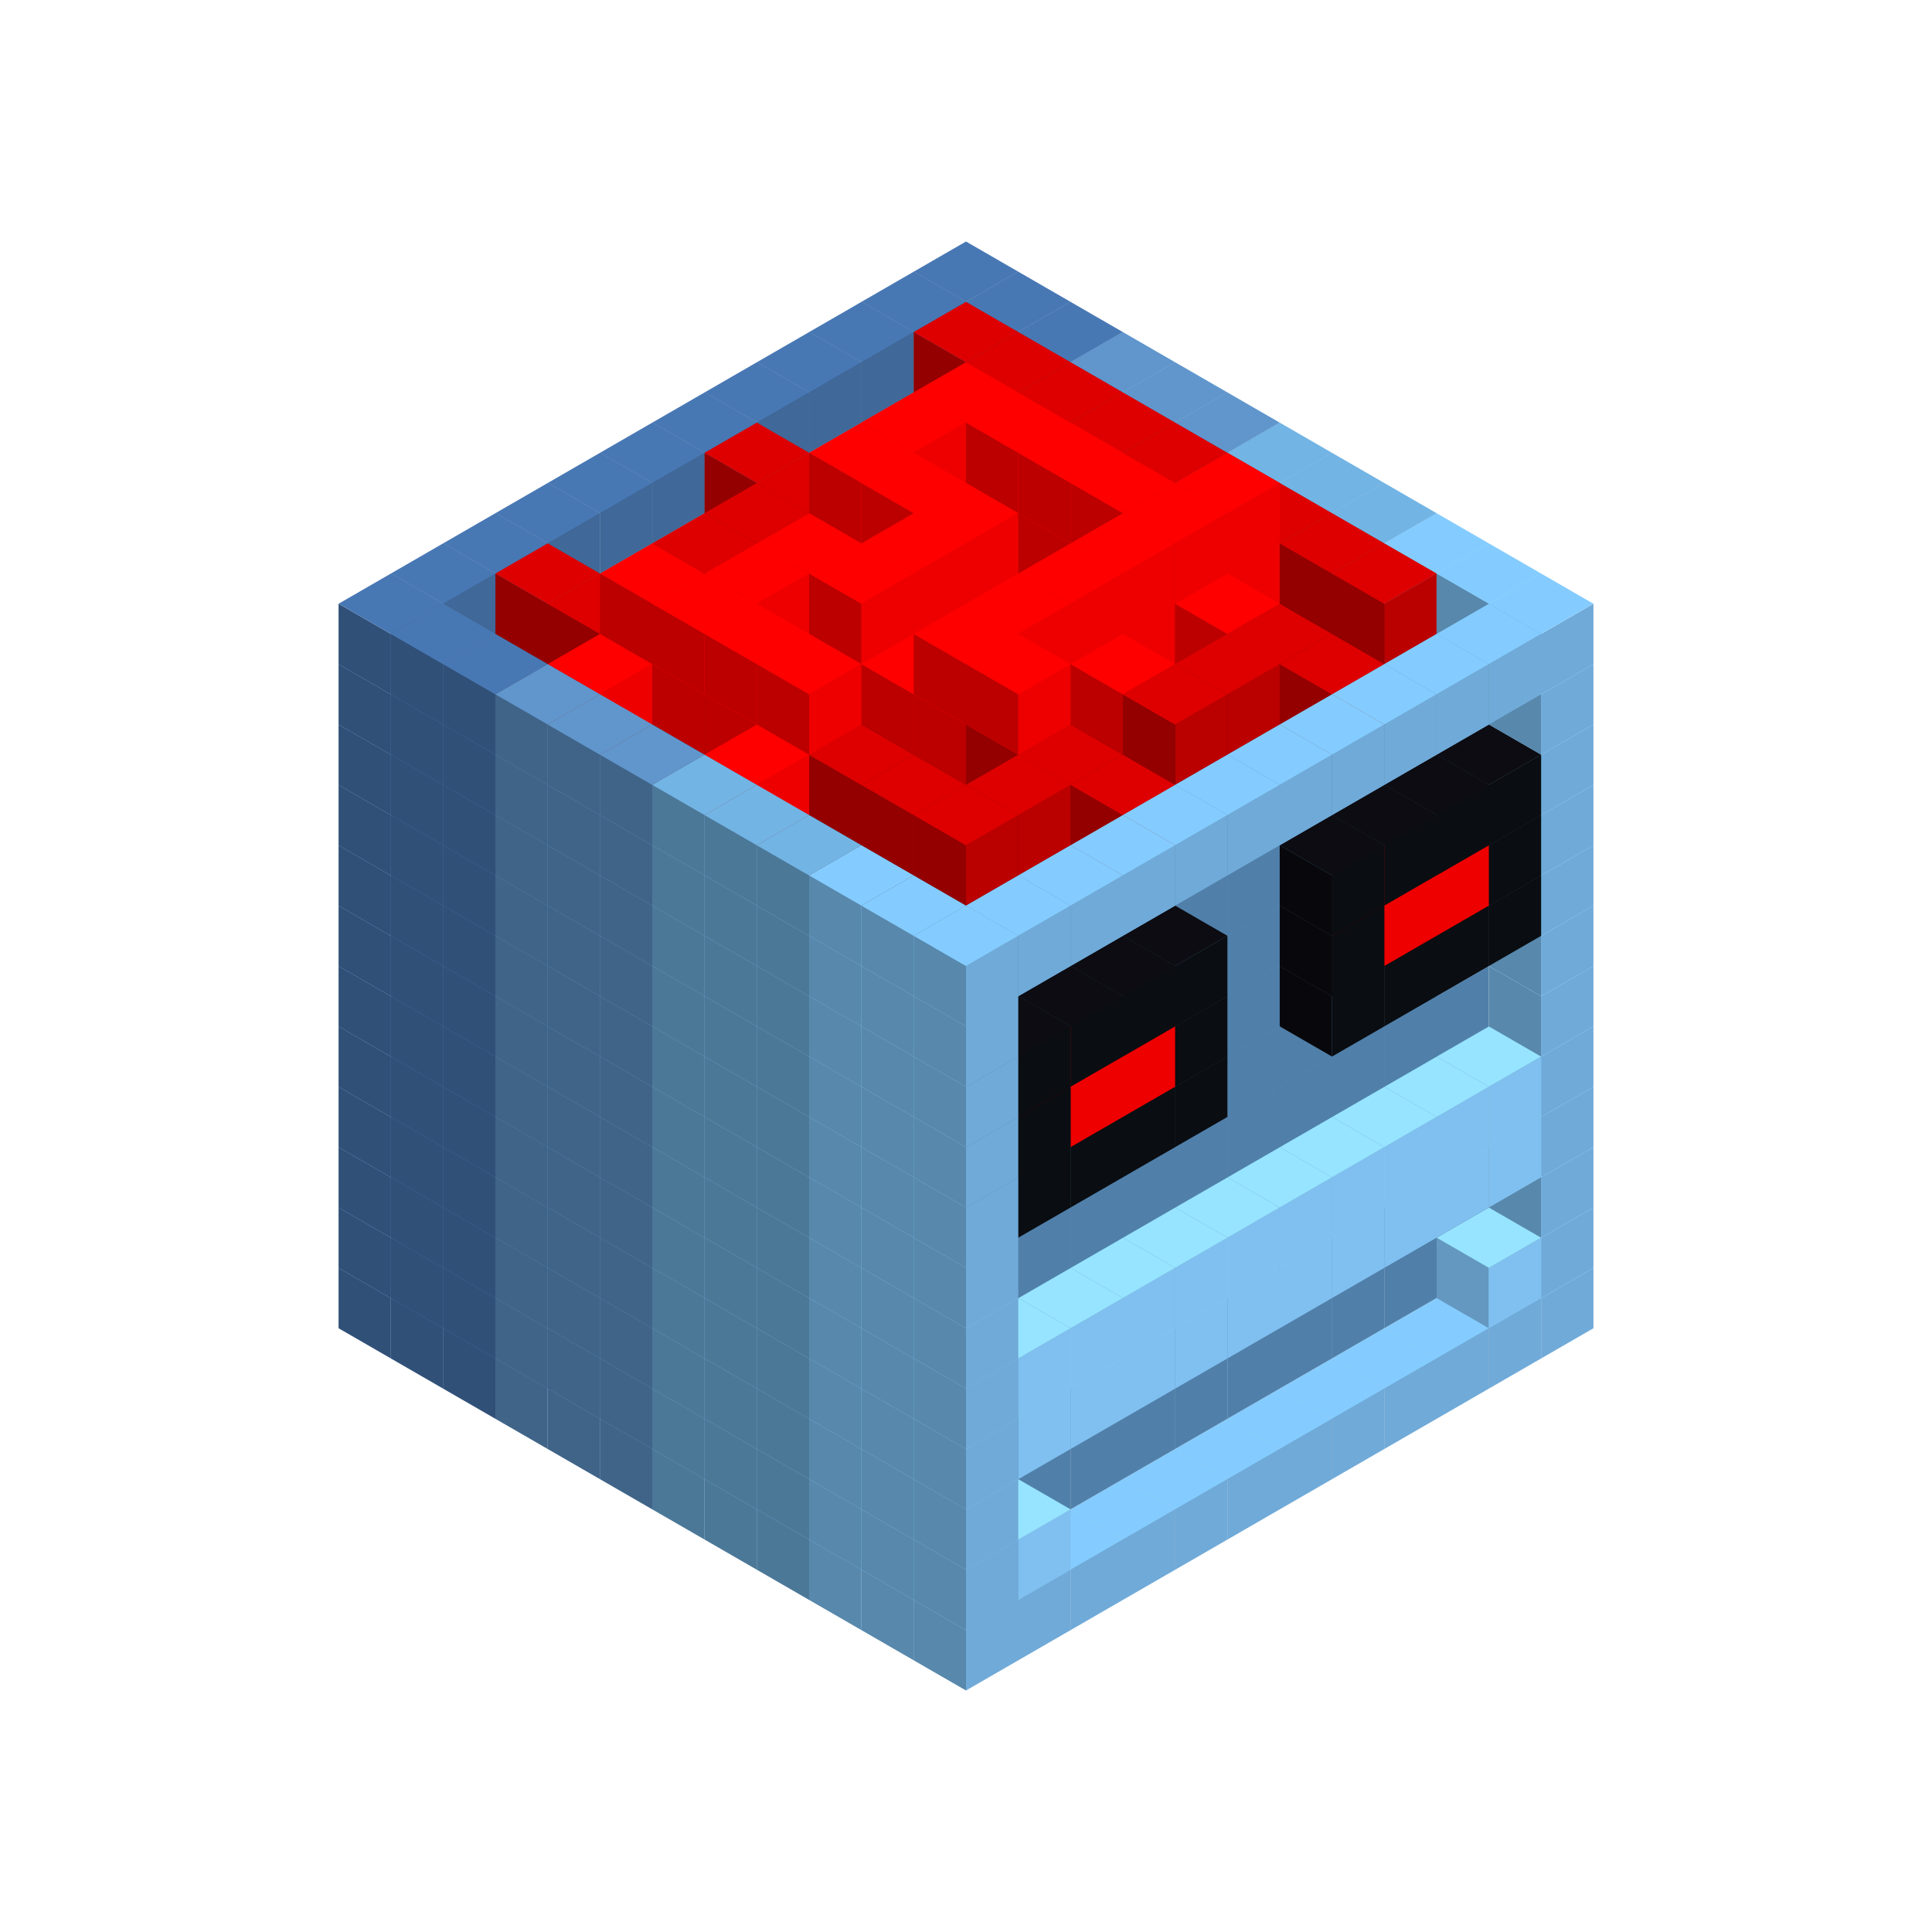 
<svg width='600' height='600' viewBox='4436371 5550000 3200000 3200000' xmlns='http://www.w3.org/2000/svg' xmlns:xlink='http://www.w3.org/1999/xlink'>
<use xlink:href='#v-0x00000117-6' transform='translate(983738,3600000)'/>
<use xlink:href='#v-0x00000117-6' transform='translate(1070341,3650000)'/>
<use xlink:href='#v-0x00000117-6' transform='translate(1156944,3700000)'/>
<use xlink:href='#v-0x00000117-2' transform='translate(1243547,3750000)'/>
<use xlink:href='#v-0x00000117-2' transform='translate(1330150,3800000)'/>
<use xlink:href='#v-0x00000117-2' transform='translate(1416753,3850000)'/>
<use xlink:href='#v-0x00000117-5' transform='translate(1503356,3900000)'/>
<use xlink:href='#v-0x00000117-5' transform='translate(1589959,3950000)'/>
<use xlink:href='#v-0x00000117-5' transform='translate(1676562,4000000)'/>
<use xlink:href='#v-0x00000117-4' transform='translate(1763165,4050000)'/>
<use xlink:href='#v-0x00000117-4' transform='translate(1849768,4100000)'/>
<use xlink:href='#v-0x00000117-4' transform='translate(2889004,3600000)'/>
<use xlink:href='#v-0x00000117-4' transform='translate(2802401,3650000)'/>
<use xlink:href='#v-0x00000117-4' transform='translate(2715798,3700000)'/>
<use xlink:href='#v-0x00000117-4' transform='translate(2629195,3750000)'/>
<use xlink:href='#v-0x00000117-4' transform='translate(2542592,3800000)'/>
<use xlink:href='#v-0x00000117-4' transform='translate(2455989,3850000)'/>
<use xlink:href='#v-0x00000117-4' transform='translate(2369386,3900000)'/>
<use xlink:href='#v-0x00000117-4' transform='translate(2282783,3950000)'/>
<use xlink:href='#v-0x00000117-4' transform='translate(2196180,4000000)'/>
<use xlink:href='#v-0x00000117-4' transform='translate(2109577,4050000)'/>
<use xlink:href='#v-0x00000117-4' transform='translate(2022974,4100000)'/>
<use xlink:href='#v-0x00000117-4' transform='translate(1936371,4150000)'/>
<use xlink:href='#v-0x00000117-6' transform='translate(983738,3500000)'/>
<use xlink:href='#v-0x00000117-6' transform='translate(1070341,3550000)'/>
<use xlink:href='#v-0x00000117-6' transform='translate(1156944,3600000)'/>
<use xlink:href='#v-0x00000117-2' transform='translate(1243547,3650000)'/>
<use xlink:href='#v-0x00000117-2' transform='translate(1330150,3700000)'/>
<use xlink:href='#v-0x00000117-2' transform='translate(1416753,3750000)'/>
<use xlink:href='#v-0x00000117-5' transform='translate(1503356,3800000)'/>
<use xlink:href='#v-0x00000117-5' transform='translate(1589959,3850000)'/>
<use xlink:href='#v-0x00000117-5' transform='translate(1676562,3900000)'/>
<use xlink:href='#v-0x00000117-4' transform='translate(1763165,3950000)'/>
<use xlink:href='#v-0x00000117-2' transform='translate(2715798,3500000)'/>
<use xlink:href='#v-0x00000117-2' transform='translate(2629195,3550000)'/>
<use xlink:href='#v-0x00000117-2' transform='translate(2542592,3600000)'/>
<use xlink:href='#v-0x00000117-2' transform='translate(2455989,3650000)'/>
<use xlink:href='#v-0x00000117-2' transform='translate(2369386,3700000)'/>
<use xlink:href='#v-0x00000117-2' transform='translate(2282783,3750000)'/>
<use xlink:href='#v-0x00000117-2' transform='translate(2196180,3800000)'/>
<use xlink:href='#v-0x00000117-2' transform='translate(2109577,3850000)'/>
<use xlink:href='#v-0x00000117-2' transform='translate(2022974,3900000)'/>
<use xlink:href='#v-0x00000117-2' transform='translate(1936371,3950000)'/>
<use xlink:href='#v-0x00000117-4' transform='translate(1849768,4000000)'/>
<use xlink:href='#v-0x00000117-4' transform='translate(2889004,3500000)'/>
<use xlink:href='#v-0x00000117-1' transform='translate(2802401,3550000)'/>
<use xlink:href='#v-0x00000117-1' transform='translate(2022974,4000000)'/>
<use xlink:href='#v-0x00000117-4' transform='translate(1936371,4050000)'/>
<use xlink:href='#v-0x00000117-6' transform='translate(983738,3400000)'/>
<use xlink:href='#v-0x00000117-6' transform='translate(1070341,3450000)'/>
<use xlink:href='#v-0x00000117-6' transform='translate(1156944,3500000)'/>
<use xlink:href='#v-0x00000117-2' transform='translate(1243547,3550000)'/>
<use xlink:href='#v-0x00000117-2' transform='translate(1330150,3600000)'/>
<use xlink:href='#v-0x00000117-2' transform='translate(1416753,3650000)'/>
<use xlink:href='#v-0x00000117-5' transform='translate(1503356,3700000)'/>
<use xlink:href='#v-0x00000117-5' transform='translate(1589959,3750000)'/>
<use xlink:href='#v-0x00000117-5' transform='translate(1676562,3800000)'/>
<use xlink:href='#v-0x00000117-4' transform='translate(1763165,3850000)'/>
<use xlink:href='#v-0x00000117-2' transform='translate(2715798,3400000)'/>
<use xlink:href='#v-0x00000117-2' transform='translate(2629195,3450000)'/>
<use xlink:href='#v-0x00000117-2' transform='translate(2542592,3500000)'/>
<use xlink:href='#v-0x00000117-2' transform='translate(2455989,3550000)'/>
<use xlink:href='#v-0x00000117-2' transform='translate(2369386,3600000)'/>
<use xlink:href='#v-0x00000117-2' transform='translate(2282783,3650000)'/>
<use xlink:href='#v-0x00000117-2' transform='translate(2196180,3700000)'/>
<use xlink:href='#v-0x00000117-2' transform='translate(2109577,3750000)'/>
<use xlink:href='#v-0x00000117-2' transform='translate(2022974,3800000)'/>
<use xlink:href='#v-0x00000117-2' transform='translate(1936371,3850000)'/>
<use xlink:href='#v-0x00000117-4' transform='translate(1849768,3900000)'/>
<use xlink:href='#v-0x00000117-4' transform='translate(2889004,3400000)'/>
<use xlink:href='#v-0x00000117-4' transform='translate(1936371,3950000)'/>
<use xlink:href='#v-0x00000117-6' transform='translate(983738,3300000)'/>
<use xlink:href='#v-0x00000117-6' transform='translate(1070341,3350000)'/>
<use xlink:href='#v-0x00000117-6' transform='translate(1156944,3400000)'/>
<use xlink:href='#v-0x00000117-2' transform='translate(1243547,3450000)'/>
<use xlink:href='#v-0x00000117-2' transform='translate(1330150,3500000)'/>
<use xlink:href='#v-0x00000117-2' transform='translate(1416753,3550000)'/>
<use xlink:href='#v-0x00000117-5' transform='translate(1503356,3600000)'/>
<use xlink:href='#v-0x00000117-5' transform='translate(1589959,3650000)'/>
<use xlink:href='#v-0x00000117-5' transform='translate(1676562,3700000)'/>
<use xlink:href='#v-0x00000117-4' transform='translate(1763165,3750000)'/>
<use xlink:href='#v-0x00000117-2' transform='translate(2715798,3300000)'/>
<use xlink:href='#v-0x00000117-2' transform='translate(2629195,3350000)'/>
<use xlink:href='#v-0x00000117-2' transform='translate(2542592,3400000)'/>
<use xlink:href='#v-0x00000117-2' transform='translate(2455989,3450000)'/>
<use xlink:href='#v-0x00000117-2' transform='translate(2369386,3500000)'/>
<use xlink:href='#v-0x00000117-2' transform='translate(2282783,3550000)'/>
<use xlink:href='#v-0x00000117-2' transform='translate(2196180,3600000)'/>
<use xlink:href='#v-0x00000117-2' transform='translate(2109577,3650000)'/>
<use xlink:href='#v-0x00000117-2' transform='translate(2022974,3700000)'/>
<use xlink:href='#v-0x00000117-2' transform='translate(1936371,3750000)'/>
<use xlink:href='#v-0x00000117-4' transform='translate(1849768,3800000)'/>
<use xlink:href='#v-0x00000117-4' transform='translate(2889004,3300000)'/>
<use xlink:href='#v-0x00000117-1' transform='translate(2802401,3350000)'/>
<use xlink:href='#v-0x00000117-1' transform='translate(2715798,3400000)'/>
<use xlink:href='#v-0x00000117-1' transform='translate(2629195,3450000)'/>
<use xlink:href='#v-0x00000117-1' transform='translate(2542592,3500000)'/>
<use xlink:href='#v-0x00000117-1' transform='translate(2455989,3550000)'/>
<use xlink:href='#v-0x00000117-1' transform='translate(2369386,3600000)'/>
<use xlink:href='#v-0x00000117-1' transform='translate(2282783,3650000)'/>
<use xlink:href='#v-0x00000117-1' transform='translate(2196180,3700000)'/>
<use xlink:href='#v-0x00000117-1' transform='translate(2109577,3750000)'/>
<use xlink:href='#v-0x00000117-1' transform='translate(2022974,3800000)'/>
<use xlink:href='#v-0x00000117-4' transform='translate(1936371,3850000)'/>
<use xlink:href='#v-0x00000117-6' transform='translate(983738,3200000)'/>
<use xlink:href='#v-0x00000117-6' transform='translate(1070341,3250000)'/>
<use xlink:href='#v-0x00000117-6' transform='translate(1156944,3300000)'/>
<use xlink:href='#v-0x00000117-2' transform='translate(1243547,3350000)'/>
<use xlink:href='#v-0x00000117-2' transform='translate(1330150,3400000)'/>
<use xlink:href='#v-0x00000117-2' transform='translate(1416753,3450000)'/>
<use xlink:href='#v-0x00000117-5' transform='translate(1503356,3500000)'/>
<use xlink:href='#v-0x00000117-5' transform='translate(1589959,3550000)'/>
<use xlink:href='#v-0x00000117-5' transform='translate(1676562,3600000)'/>
<use xlink:href='#v-0x00000117-4' transform='translate(1763165,3650000)'/>
<use xlink:href='#v-0x00000117-2' transform='translate(2715798,3200000)'/>
<use xlink:href='#v-0x00000117-2' transform='translate(2629195,3250000)'/>
<use xlink:href='#v-0x00000117-2' transform='translate(2542592,3300000)'/>
<use xlink:href='#v-0x00000117-2' transform='translate(2455989,3350000)'/>
<use xlink:href='#v-0x00000117-2' transform='translate(2369386,3400000)'/>
<use xlink:href='#v-0x00000117-2' transform='translate(2282783,3450000)'/>
<use xlink:href='#v-0x00000117-2' transform='translate(2196180,3500000)'/>
<use xlink:href='#v-0x00000117-2' transform='translate(2109577,3550000)'/>
<use xlink:href='#v-0x00000117-2' transform='translate(2022974,3600000)'/>
<use xlink:href='#v-0x00000117-2' transform='translate(1936371,3650000)'/>
<use xlink:href='#v-0x00000117-4' transform='translate(1849768,3700000)'/>
<use xlink:href='#v-0x00000117-4' transform='translate(2889004,3200000)'/>
<use xlink:href='#v-0x00000117-1' transform='translate(2802401,3250000)'/>
<use xlink:href='#v-0x00000117-1' transform='translate(2715798,3300000)'/>
<use xlink:href='#v-0x00000117-1' transform='translate(2629195,3350000)'/>
<use xlink:href='#v-0x00000117-1' transform='translate(2542592,3400000)'/>
<use xlink:href='#v-0x00000117-1' transform='translate(2455989,3450000)'/>
<use xlink:href='#v-0x00000117-1' transform='translate(2369386,3500000)'/>
<use xlink:href='#v-0x00000117-1' transform='translate(2282783,3550000)'/>
<use xlink:href='#v-0x00000117-1' transform='translate(2196180,3600000)'/>
<use xlink:href='#v-0x00000117-1' transform='translate(2109577,3650000)'/>
<use xlink:href='#v-0x00000117-1' transform='translate(2022974,3700000)'/>
<use xlink:href='#v-0x00000117-4' transform='translate(1936371,3750000)'/>
<use xlink:href='#v-0x00000117-6' transform='translate(983738,3100000)'/>
<use xlink:href='#v-0x00000117-6' transform='translate(1070341,3150000)'/>
<use xlink:href='#v-0x00000117-6' transform='translate(1156944,3200000)'/>
<use xlink:href='#v-0x00000117-2' transform='translate(1243547,3250000)'/>
<use xlink:href='#v-0x00000117-2' transform='translate(1330150,3300000)'/>
<use xlink:href='#v-0x00000117-2' transform='translate(1416753,3350000)'/>
<use xlink:href='#v-0x00000117-5' transform='translate(1503356,3400000)'/>
<use xlink:href='#v-0x00000117-5' transform='translate(1589959,3450000)'/>
<use xlink:href='#v-0x00000117-5' transform='translate(1676562,3500000)'/>
<use xlink:href='#v-0x00000117-4' transform='translate(1763165,3550000)'/>
<use xlink:href='#v-0x00000117-2' transform='translate(2715798,3100000)'/>
<use xlink:href='#v-0x00000117-2' transform='translate(2629195,3150000)'/>
<use xlink:href='#v-0x00000117-2' transform='translate(2542592,3200000)'/>
<use xlink:href='#v-0x00000117-2' transform='translate(2455989,3250000)'/>
<use xlink:href='#v-0x00000117-2' transform='translate(2369386,3300000)'/>
<use xlink:href='#v-0x00000117-2' transform='translate(2282783,3350000)'/>
<use xlink:href='#v-0x00000117-2' transform='translate(2196180,3400000)'/>
<use xlink:href='#v-0x00000117-2' transform='translate(2109577,3450000)'/>
<use xlink:href='#v-0x00000117-2' transform='translate(2022974,3500000)'/>
<use xlink:href='#v-0x00000117-2' transform='translate(1936371,3550000)'/>
<use xlink:href='#v-0x00000117-4' transform='translate(1849768,3600000)'/>
<use xlink:href='#v-0x00000117-4' transform='translate(2889004,3100000)'/>
<use xlink:href='#v-0x00000117-4' transform='translate(1936371,3650000)'/>
<use xlink:href='#v-0x00000117-6' transform='translate(983738,3000000)'/>
<use xlink:href='#v-0x00000117-6' transform='translate(1070341,3050000)'/>
<use xlink:href='#v-0x00000117-6' transform='translate(1156944,3100000)'/>
<use xlink:href='#v-0x00000117-2' transform='translate(1243547,3150000)'/>
<use xlink:href='#v-0x00000117-2' transform='translate(1330150,3200000)'/>
<use xlink:href='#v-0x00000117-2' transform='translate(1416753,3250000)'/>
<use xlink:href='#v-0x00000117-5' transform='translate(1503356,3300000)'/>
<use xlink:href='#v-0x00000117-5' transform='translate(1589959,3350000)'/>
<use xlink:href='#v-0x00000117-5' transform='translate(1676562,3400000)'/>
<use xlink:href='#v-0x00000117-4' transform='translate(1763165,3450000)'/>
<use xlink:href='#v-0x00000117-2' transform='translate(2715798,3000000)'/>
<use xlink:href='#v-0x00000117-2' transform='translate(2629195,3050000)'/>
<use xlink:href='#v-0x00000117-2' transform='translate(2542592,3100000)'/>
<use xlink:href='#v-0x00000117-2' transform='translate(2455989,3150000)'/>
<use xlink:href='#v-0x00000117-2' transform='translate(2369386,3200000)'/>
<use xlink:href='#v-0x00000117-2' transform='translate(2282783,3250000)'/>
<use xlink:href='#v-0x00000117-2' transform='translate(2196180,3300000)'/>
<use xlink:href='#v-0x00000117-2' transform='translate(2109577,3350000)'/>
<use xlink:href='#v-0x00000117-2' transform='translate(2022974,3400000)'/>
<use xlink:href='#v-0x00000117-2' transform='translate(1936371,3450000)'/>
<use xlink:href='#v-0x00000117-4' transform='translate(1849768,3500000)'/>
<use xlink:href='#v-0x00000117-4' transform='translate(2889004,3000000)'/>
<use xlink:href='#v-0x00000117-4' transform='translate(1936371,3550000)'/>
<use xlink:href='#v-0x00000117-6' transform='translate(983738,2900000)'/>
<use xlink:href='#v-0x00000117-6' transform='translate(1070341,2950000)'/>
<use xlink:href='#v-0x00000117-6' transform='translate(1156944,3000000)'/>
<use xlink:href='#v-0x00000117-2' transform='translate(1243547,3050000)'/>
<use xlink:href='#v-0x00000117-2' transform='translate(1330150,3100000)'/>
<use xlink:href='#v-0x00000117-2' transform='translate(1416753,3150000)'/>
<use xlink:href='#v-0x00000117-5' transform='translate(1503356,3200000)'/>
<use xlink:href='#v-0x00000117-5' transform='translate(1589959,3250000)'/>
<use xlink:href='#v-0x00000117-5' transform='translate(1676562,3300000)'/>
<use xlink:href='#v-0x00000117-4' transform='translate(1763165,3350000)'/>
<use xlink:href='#v-0x00000117-2' transform='translate(2715798,2900000)'/>
<use xlink:href='#v-0x00000117-2' transform='translate(2629195,2950000)'/>
<use xlink:href='#v-0x00000117-2' transform='translate(2542592,3000000)'/>
<use xlink:href='#v-0x00000117-2' transform='translate(2455989,3050000)'/>
<use xlink:href='#v-0x00000117-2' transform='translate(2369386,3100000)'/>
<use xlink:href='#v-0x00000117-2' transform='translate(2282783,3150000)'/>
<use xlink:href='#v-0x00000117-2' transform='translate(2196180,3200000)'/>
<use xlink:href='#v-0x00000117-2' transform='translate(2109577,3250000)'/>
<use xlink:href='#v-0x00000117-2' transform='translate(2022974,3300000)'/>
<use xlink:href='#v-0x00000117-2' transform='translate(1936371,3350000)'/>
<use xlink:href='#v-0x00000117-4' transform='translate(1849768,3400000)'/>
<use xlink:href='#v-0x00000117-4' transform='translate(2889004,2900000)'/>
<use xlink:href='#v-0x00000117-7' transform='translate(2802401,2950000)'/>
<use xlink:href='#v-0x00000117-7' transform='translate(2715798,3000000)'/>
<use xlink:href='#v-0x00000117-7' transform='translate(2629195,3050000)'/>
<use xlink:href='#v-0x00000117-7' transform='translate(2542592,3100000)'/>
<use xlink:href='#v-0x00000117-7' transform='translate(2282783,3250000)'/>
<use xlink:href='#v-0x00000117-7' transform='translate(2196180,3300000)'/>
<use xlink:href='#v-0x00000117-7' transform='translate(2109577,3350000)'/>
<use xlink:href='#v-0x00000117-7' transform='translate(2022974,3400000)'/>
<use xlink:href='#v-0x00000117-4' transform='translate(1936371,3450000)'/>
<use xlink:href='#v-0x00000117-6' transform='translate(983738,2800000)'/>
<use xlink:href='#v-0x00000117-6' transform='translate(1070341,2850000)'/>
<use xlink:href='#v-0x00000117-6' transform='translate(1156944,2900000)'/>
<use xlink:href='#v-0x00000117-2' transform='translate(1243547,2950000)'/>
<use xlink:href='#v-0x00000117-2' transform='translate(1330150,3000000)'/>
<use xlink:href='#v-0x00000117-2' transform='translate(1416753,3050000)'/>
<use xlink:href='#v-0x00000117-5' transform='translate(1503356,3100000)'/>
<use xlink:href='#v-0x00000117-5' transform='translate(1589959,3150000)'/>
<use xlink:href='#v-0x00000117-5' transform='translate(1676562,3200000)'/>
<use xlink:href='#v-0x00000117-4' transform='translate(1763165,3250000)'/>
<use xlink:href='#v-0x00000117-2' transform='translate(2715798,2800000)'/>
<use xlink:href='#v-0x00000117-2' transform='translate(2629195,2850000)'/>
<use xlink:href='#v-0x00000117-2' transform='translate(2542592,2900000)'/>
<use xlink:href='#v-0x00000117-2' transform='translate(2455989,2950000)'/>
<use xlink:href='#v-0x00000117-2' transform='translate(2369386,3000000)'/>
<use xlink:href='#v-0x00000117-2' transform='translate(2282783,3050000)'/>
<use xlink:href='#v-0x00000117-2' transform='translate(2196180,3100000)'/>
<use xlink:href='#v-0x00000117-2' transform='translate(2109577,3150000)'/>
<use xlink:href='#v-0x00000117-2' transform='translate(2022974,3200000)'/>
<use xlink:href='#v-0x00000117-2' transform='translate(1936371,3250000)'/>
<use xlink:href='#v-0x00000117-4' transform='translate(1849768,3300000)'/>
<use xlink:href='#v-0x00000117-4' transform='translate(2889004,2800000)'/>
<use xlink:href='#v-0x00000117-7' transform='translate(2802401,2850000)'/>
<use xlink:href='#v-0x00000117-8' transform='translate(2715798,2900000)'/>
<use xlink:href='#v-0x00000117-8' transform='translate(2629195,2950000)'/>
<use xlink:href='#v-0x00000117-7' transform='translate(2542592,3000000)'/>
<use xlink:href='#v-0x00000117-7' transform='translate(2282783,3150000)'/>
<use xlink:href='#v-0x00000117-8' transform='translate(2196180,3200000)'/>
<use xlink:href='#v-0x00000117-8' transform='translate(2109577,3250000)'/>
<use xlink:href='#v-0x00000117-7' transform='translate(2022974,3300000)'/>
<use xlink:href='#v-0x00000117-4' transform='translate(1936371,3350000)'/>
<use xlink:href='#v-0x00000117-6' transform='translate(983738,2700000)'/>
<use xlink:href='#v-0x00000117-6' transform='translate(1070341,2750000)'/>
<use xlink:href='#v-0x00000117-6' transform='translate(1156944,2800000)'/>
<use xlink:href='#v-0x00000117-2' transform='translate(1243547,2850000)'/>
<use xlink:href='#v-0x00000117-2' transform='translate(1330150,2900000)'/>
<use xlink:href='#v-0x00000117-2' transform='translate(1416753,2950000)'/>
<use xlink:href='#v-0x00000117-5' transform='translate(1503356,3000000)'/>
<use xlink:href='#v-0x00000117-5' transform='translate(1589959,3050000)'/>
<use xlink:href='#v-0x00000117-5' transform='translate(1676562,3100000)'/>
<use xlink:href='#v-0x00000117-4' transform='translate(1763165,3150000)'/>
<use xlink:href='#v-0x00000117-2' transform='translate(2715798,2700000)'/>
<use xlink:href='#v-0x00000117-2' transform='translate(2629195,2750000)'/>
<use xlink:href='#v-0x00000117-2' transform='translate(2542592,2800000)'/>
<use xlink:href='#v-0x00000117-2' transform='translate(2455989,2850000)'/>
<use xlink:href='#v-0x00000117-2' transform='translate(2369386,2900000)'/>
<use xlink:href='#v-0x00000117-2' transform='translate(2282783,2950000)'/>
<use xlink:href='#v-0x00000117-2' transform='translate(2196180,3000000)'/>
<use xlink:href='#v-0x00000117-2' transform='translate(2109577,3050000)'/>
<use xlink:href='#v-0x00000117-2' transform='translate(2022974,3100000)'/>
<use xlink:href='#v-0x00000117-2' transform='translate(1936371,3150000)'/>
<use xlink:href='#v-0x00000117-4' transform='translate(1849768,3200000)'/>
<use xlink:href='#v-0x00000117-4' transform='translate(2889004,2700000)'/>
<use xlink:href='#v-0x00000117-7' transform='translate(2802401,2750000)'/>
<use xlink:href='#v-0x00000117-7' transform='translate(2715798,2800000)'/>
<use xlink:href='#v-0x00000117-7' transform='translate(2629195,2850000)'/>
<use xlink:href='#v-0x00000117-7' transform='translate(2542592,2900000)'/>
<use xlink:href='#v-0x00000117-7' transform='translate(2282783,3050000)'/>
<use xlink:href='#v-0x00000117-7' transform='translate(2196180,3100000)'/>
<use xlink:href='#v-0x00000117-7' transform='translate(2109577,3150000)'/>
<use xlink:href='#v-0x00000117-7' transform='translate(2022974,3200000)'/>
<use xlink:href='#v-0x00000117-4' transform='translate(1936371,3250000)'/>
<use xlink:href='#v-0x00000117-6' transform='translate(983738,2600000)'/>
<use xlink:href='#v-0x00000117-9' transform='translate(1936371,2150000)'/>
<use xlink:href='#v-0x00000117-9' transform='translate(1849768,2200000)'/>
<use xlink:href='#v-0x00000117-9' transform='translate(1763165,2250000)'/>
<use xlink:href='#v-0x00000117-9' transform='translate(1676562,2300000)'/>
<use xlink:href='#v-0x00000117-9' transform='translate(1589959,2350000)'/>
<use xlink:href='#v-0x00000117-9' transform='translate(1503356,2400000)'/>
<use xlink:href='#v-0x00000117-9' transform='translate(1416753,2450000)'/>
<use xlink:href='#v-0x00000117-9' transform='translate(1330150,2500000)'/>
<use xlink:href='#v-0x00000117-9' transform='translate(1243547,2550000)'/>
<use xlink:href='#v-0x00000117-9' transform='translate(1156944,2600000)'/>
<use xlink:href='#v-0x00000117-6' transform='translate(1070341,2650000)'/>
<use xlink:href='#v-0x00000117-9' transform='translate(2022974,2200000)'/>
<use xlink:href='#v-0x00000117-9' transform='translate(1936371,2250000)'/>
<use xlink:href='#v-0x00000117-9' transform='translate(1849768,2300000)'/>
<use xlink:href='#v-0x00000117-9' transform='translate(1763165,2350000)'/>
<use xlink:href='#v-0x00000117-9' transform='translate(1676562,2400000)'/>
<use xlink:href='#v-0x00000117-9' transform='translate(1589959,2450000)'/>
<use xlink:href='#v-0x00000117-9' transform='translate(1503356,2500000)'/>
<use xlink:href='#v-0x00000117-9' transform='translate(1416753,2550000)'/>
<use xlink:href='#v-0x00000117-9' transform='translate(1330150,2600000)'/>
<use xlink:href='#v-0x00000117-9' transform='translate(1243547,2650000)'/>
<use xlink:href='#v-0x00000117-6' transform='translate(1156944,2700000)'/>
<use xlink:href='#v-0x00000117-9' transform='translate(2109577,2250000)'/>
<use xlink:href='#v-0x00000117-9' transform='translate(2022974,2300000)'/>
<use xlink:href='#v-0x00000117-9' transform='translate(1936371,2350000)'/>
<use xlink:href='#v-0x00000117-9' transform='translate(1849768,2400000)'/>
<use xlink:href='#v-0x00000117-9' transform='translate(1763165,2450000)'/>
<use xlink:href='#v-0x00000117-9' transform='translate(1676562,2500000)'/>
<use xlink:href='#v-0x00000117-9' transform='translate(1589959,2550000)'/>
<use xlink:href='#v-0x00000117-9' transform='translate(1503356,2600000)'/>
<use xlink:href='#v-0x00000117-9' transform='translate(1416753,2650000)'/>
<use xlink:href='#v-0x00000117-9' transform='translate(1330150,2700000)'/>
<use xlink:href='#v-0x00000117-2' transform='translate(1243547,2750000)'/>
<use xlink:href='#v-0x00000117-9' transform='translate(2196180,2300000)'/>
<use xlink:href='#v-0x00000117-9' transform='translate(2109577,2350000)'/>
<use xlink:href='#v-0x00000117-9' transform='translate(2022974,2400000)'/>
<use xlink:href='#v-0x00000117-9' transform='translate(1936371,2450000)'/>
<use xlink:href='#v-0x00000117-9' transform='translate(1849768,2500000)'/>
<use xlink:href='#v-0x00000117-9' transform='translate(1763165,2550000)'/>
<use xlink:href='#v-0x00000117-9' transform='translate(1676562,2600000)'/>
<use xlink:href='#v-0x00000117-9' transform='translate(1589959,2650000)'/>
<use xlink:href='#v-0x00000117-9' transform='translate(1503356,2700000)'/>
<use xlink:href='#v-0x00000117-9' transform='translate(1416753,2750000)'/>
<use xlink:href='#v-0x00000117-2' transform='translate(1330150,2800000)'/>
<use xlink:href='#v-0x00000117-9' transform='translate(2282783,2350000)'/>
<use xlink:href='#v-0x00000117-9' transform='translate(2196180,2400000)'/>
<use xlink:href='#v-0x00000117-9' transform='translate(2109577,2450000)'/>
<use xlink:href='#v-0x00000117-9' transform='translate(2022974,2500000)'/>
<use xlink:href='#v-0x00000117-9' transform='translate(1936371,2550000)'/>
<use xlink:href='#v-0x00000117-9' transform='translate(1849768,2600000)'/>
<use xlink:href='#v-0x00000117-9' transform='translate(1763165,2650000)'/>
<use xlink:href='#v-0x00000117-9' transform='translate(1676562,2700000)'/>
<use xlink:href='#v-0x00000117-9' transform='translate(1589959,2750000)'/>
<use xlink:href='#v-0x00000117-9' transform='translate(1503356,2800000)'/>
<use xlink:href='#v-0x00000117-2' transform='translate(1416753,2850000)'/>
<use xlink:href='#v-0x00000117-9' transform='translate(2369386,2400000)'/>
<use xlink:href='#v-0x00000117-9' transform='translate(2282783,2450000)'/>
<use xlink:href='#v-0x00000117-9' transform='translate(2196180,2500000)'/>
<use xlink:href='#v-0x00000117-9' transform='translate(2109577,2550000)'/>
<use xlink:href='#v-0x00000117-9' transform='translate(2022974,2600000)'/>
<use xlink:href='#v-0x00000117-9' transform='translate(1936371,2650000)'/>
<use xlink:href='#v-0x00000117-9' transform='translate(1849768,2700000)'/>
<use xlink:href='#v-0x00000117-9' transform='translate(1763165,2750000)'/>
<use xlink:href='#v-0x00000117-9' transform='translate(1676562,2800000)'/>
<use xlink:href='#v-0x00000117-9' transform='translate(1589959,2850000)'/>
<use xlink:href='#v-0x00000117-5' transform='translate(1503356,2900000)'/>
<use xlink:href='#v-0x00000117-9' transform='translate(2455989,2450000)'/>
<use xlink:href='#v-0x00000117-9' transform='translate(2369386,2500000)'/>
<use xlink:href='#v-0x00000117-9' transform='translate(2282783,2550000)'/>
<use xlink:href='#v-0x00000117-9' transform='translate(2196180,2600000)'/>
<use xlink:href='#v-0x00000117-9' transform='translate(2109577,2650000)'/>
<use xlink:href='#v-0x00000117-9' transform='translate(2022974,2700000)'/>
<use xlink:href='#v-0x00000117-9' transform='translate(1936371,2750000)'/>
<use xlink:href='#v-0x00000117-9' transform='translate(1849768,2800000)'/>
<use xlink:href='#v-0x00000117-9' transform='translate(1763165,2850000)'/>
<use xlink:href='#v-0x00000117-9' transform='translate(1676562,2900000)'/>
<use xlink:href='#v-0x00000117-5' transform='translate(1589959,2950000)'/>
<use xlink:href='#v-0x00000117-9' transform='translate(2542592,2500000)'/>
<use xlink:href='#v-0x00000117-9' transform='translate(2455989,2550000)'/>
<use xlink:href='#v-0x00000117-9' transform='translate(2369386,2600000)'/>
<use xlink:href='#v-0x00000117-9' transform='translate(2282783,2650000)'/>
<use xlink:href='#v-0x00000117-9' transform='translate(2196180,2700000)'/>
<use xlink:href='#v-0x00000117-9' transform='translate(2109577,2750000)'/>
<use xlink:href='#v-0x00000117-9' transform='translate(2022974,2800000)'/>
<use xlink:href='#v-0x00000117-9' transform='translate(1936371,2850000)'/>
<use xlink:href='#v-0x00000117-9' transform='translate(1849768,2900000)'/>
<use xlink:href='#v-0x00000117-9' transform='translate(1763165,2950000)'/>
<use xlink:href='#v-0x00000117-5' transform='translate(1676562,3000000)'/>
<use xlink:href='#v-0x00000117-9' transform='translate(2629195,2550000)'/>
<use xlink:href='#v-0x00000117-9' transform='translate(2542592,2600000)'/>
<use xlink:href='#v-0x00000117-9' transform='translate(2455989,2650000)'/>
<use xlink:href='#v-0x00000117-9' transform='translate(2369386,2700000)'/>
<use xlink:href='#v-0x00000117-9' transform='translate(2282783,2750000)'/>
<use xlink:href='#v-0x00000117-9' transform='translate(2196180,2800000)'/>
<use xlink:href='#v-0x00000117-9' transform='translate(2109577,2850000)'/>
<use xlink:href='#v-0x00000117-9' transform='translate(2022974,2900000)'/>
<use xlink:href='#v-0x00000117-9' transform='translate(1936371,2950000)'/>
<use xlink:href='#v-0x00000117-9' transform='translate(1849768,3000000)'/>
<use xlink:href='#v-0x00000117-4' transform='translate(1763165,3050000)'/>
<use xlink:href='#v-0x00000117-2' transform='translate(2715798,2600000)'/>
<use xlink:href='#v-0x00000117-2' transform='translate(2629195,2650000)'/>
<use xlink:href='#v-0x00000117-2' transform='translate(2542592,2700000)'/>
<use xlink:href='#v-0x00000117-2' transform='translate(2455989,2750000)'/>
<use xlink:href='#v-0x00000117-2' transform='translate(2369386,2800000)'/>
<use xlink:href='#v-0x00000117-2' transform='translate(2282783,2850000)'/>
<use xlink:href='#v-0x00000117-2' transform='translate(2196180,2900000)'/>
<use xlink:href='#v-0x00000117-2' transform='translate(2109577,2950000)'/>
<use xlink:href='#v-0x00000117-2' transform='translate(2022974,3000000)'/>
<use xlink:href='#v-0x00000117-2' transform='translate(1936371,3050000)'/>
<use xlink:href='#v-0x00000117-4' transform='translate(1849768,3100000)'/>
<use xlink:href='#v-0x00000117-4' transform='translate(2889004,2600000)'/>
<use xlink:href='#v-0x00000117-4' transform='translate(1936371,3150000)'/>
<use xlink:href='#v-0x00000117-6' transform='translate(1936371,1950000)'/>
<use xlink:href='#v-0x00000117-6' transform='translate(1849768,2000000)'/>
<use xlink:href='#v-0x00000117-6' transform='translate(1763165,2050000)'/>
<use xlink:href='#v-0x00000117-6' transform='translate(1676562,2100000)'/>
<use xlink:href='#v-0x00000117-6' transform='translate(1589959,2150000)'/>
<use xlink:href='#v-0x00000117-6' transform='translate(1503356,2200000)'/>
<use xlink:href='#v-0x00000117-6' transform='translate(1416753,2250000)'/>
<use xlink:href='#v-0x00000117-6' transform='translate(1330150,2300000)'/>
<use xlink:href='#v-0x00000117-6' transform='translate(1243547,2350000)'/>
<use xlink:href='#v-0x00000117-6' transform='translate(1156944,2400000)'/>
<use xlink:href='#v-0x00000117-6' transform='translate(1070341,2450000)'/>
<use xlink:href='#v-0x00000117-6' transform='translate(983738,2500000)'/>
<use xlink:href='#v-0x00000117-6' transform='translate(2022974,2000000)'/>
<use xlink:href='#v-0x00000117-10' transform='translate(1936371,2050000)'/>
<use xlink:href='#v-0x00000117-10' transform='translate(1589959,2250000)'/>
<use xlink:href='#v-0x00000117-10' transform='translate(1243547,2450000)'/>
<use xlink:href='#v-0x00000117-6' transform='translate(1070341,2550000)'/>
<use xlink:href='#v-0x00000117-6' transform='translate(2109577,2050000)'/>
<use xlink:href='#v-0x00000117-10' transform='translate(2022974,2100000)'/>
<use xlink:href='#v-0x00000117-10' transform='translate(1936371,2150000)'/>
<use xlink:href='#v-0x00000117-10' transform='translate(1849768,2200000)'/>
<use xlink:href='#v-0x00000117-10' transform='translate(1676562,2300000)'/>
<use xlink:href='#v-0x00000117-10' transform='translate(1589959,2350000)'/>
<use xlink:href='#v-0x00000117-10' transform='translate(1503356,2400000)'/>
<use xlink:href='#v-0x00000117-10' transform='translate(1330150,2500000)'/>
<use xlink:href='#v-0x00000117-6' transform='translate(1156944,2600000)'/>
<use xlink:href='#v-0x00000117-2' transform='translate(2196180,2100000)'/>
<use xlink:href='#v-0x00000117-10' transform='translate(2109577,2150000)'/>
<use xlink:href='#v-0x00000117-11' transform='translate(1936371,2250000)'/>
<use xlink:href='#v-0x00000117-11' transform='translate(1849768,2300000)'/>
<use xlink:href='#v-0x00000117-11' transform='translate(1763165,2350000)'/>
<use xlink:href='#v-0x00000117-10' transform='translate(1589959,2450000)'/>
<use xlink:href='#v-0x00000117-11' transform='translate(1416753,2550000)'/>
<use xlink:href='#v-0x00000117-11' transform='translate(1330150,2600000)'/>
<use xlink:href='#v-0x00000117-2' transform='translate(1243547,2650000)'/>
<use xlink:href='#v-0x00000117-2' transform='translate(2282783,2150000)'/>
<use xlink:href='#v-0x00000117-10' transform='translate(2196180,2200000)'/>
<use xlink:href='#v-0x00000117-11' transform='translate(2109577,2250000)'/>
<use xlink:href='#v-0x00000117-11' transform='translate(2022974,2300000)'/>
<use xlink:href='#v-0x00000117-11' transform='translate(1849768,2400000)'/>
<use xlink:href='#v-0x00000117-11' transform='translate(1676562,2500000)'/>
<use xlink:href='#v-0x00000117-11' transform='translate(1589959,2550000)'/>
<use xlink:href='#v-0x00000117-11' transform='translate(1503356,2600000)'/>
<use xlink:href='#v-0x00000117-2' transform='translate(1330150,2700000)'/>
<use xlink:href='#v-0x00000117-2' transform='translate(2369386,2200000)'/>
<use xlink:href='#v-0x00000117-10' transform='translate(2282783,2250000)'/>
<use xlink:href='#v-0x00000117-11' transform='translate(2109577,2350000)'/>
<use xlink:href='#v-0x00000117-11' transform='translate(1936371,2450000)'/>
<use xlink:href='#v-0x00000117-11' transform='translate(1849768,2500000)'/>
<use xlink:href='#v-0x00000117-11' transform='translate(1763165,2550000)'/>
<use xlink:href='#v-0x00000117-11' transform='translate(1589959,2650000)'/>
<use xlink:href='#v-0x00000117-2' transform='translate(1416753,2750000)'/>
<use xlink:href='#v-0x00000117-5' transform='translate(2455989,2250000)'/>
<use xlink:href='#v-0x00000117-10' transform='translate(2369386,2300000)'/>
<use xlink:href='#v-0x00000117-11' transform='translate(2196180,2400000)'/>
<use xlink:href='#v-0x00000117-11' transform='translate(2022974,2500000)'/>
<use xlink:href='#v-0x00000117-11' transform='translate(1849768,2600000)'/>
<use xlink:href='#v-0x00000117-11' transform='translate(1676562,2700000)'/>
<use xlink:href='#v-0x00000117-11' transform='translate(1589959,2750000)'/>
<use xlink:href='#v-0x00000117-5' transform='translate(1503356,2800000)'/>
<use xlink:href='#v-0x00000117-5' transform='translate(2542592,2300000)'/>
<use xlink:href='#v-0x00000117-10' transform='translate(2455989,2350000)'/>
<use xlink:href='#v-0x00000117-11' transform='translate(2369386,2400000)'/>
<use xlink:href='#v-0x00000117-11' transform='translate(2282783,2450000)'/>
<use xlink:href='#v-0x00000117-11' transform='translate(2196180,2500000)'/>
<use xlink:href='#v-0x00000117-11' transform='translate(2109577,2550000)'/>
<use xlink:href='#v-0x00000117-11' transform='translate(2022974,2600000)'/>
<use xlink:href='#v-0x00000117-11' transform='translate(1936371,2650000)'/>
<use xlink:href='#v-0x00000117-10' transform='translate(1763165,2750000)'/>
<use xlink:href='#v-0x00000117-5' transform='translate(1589959,2850000)'/>
<use xlink:href='#v-0x00000117-5' transform='translate(2629195,2350000)'/>
<use xlink:href='#v-0x00000117-10' transform='translate(2542592,2400000)'/>
<use xlink:href='#v-0x00000117-11' transform='translate(2369386,2500000)'/>
<use xlink:href='#v-0x00000117-11' transform='translate(2196180,2600000)'/>
<use xlink:href='#v-0x00000117-10' transform='translate(2022974,2700000)'/>
<use xlink:href='#v-0x00000117-10' transform='translate(1849768,2800000)'/>
<use xlink:href='#v-0x00000117-5' transform='translate(1676562,2900000)'/>
<use xlink:href='#v-0x00000117-4' transform='translate(2715798,2400000)'/>
<use xlink:href='#v-0x00000117-10' transform='translate(2629195,2450000)'/>
<use xlink:href='#v-0x00000117-10' transform='translate(2455989,2550000)'/>
<use xlink:href='#v-0x00000117-10' transform='translate(2369386,2600000)'/>
<use xlink:href='#v-0x00000117-10' transform='translate(2282783,2650000)'/>
<use xlink:href='#v-0x00000117-10' transform='translate(2109577,2750000)'/>
<use xlink:href='#v-0x00000117-10' transform='translate(2022974,2800000)'/>
<use xlink:href='#v-0x00000117-10' transform='translate(1936371,2850000)'/>
<use xlink:href='#v-0x00000117-4' transform='translate(1763165,2950000)'/>
<use xlink:href='#v-0x00000117-4' transform='translate(2802401,2450000)'/>
<use xlink:href='#v-0x00000117-10' transform='translate(2542592,2600000)'/>
<use xlink:href='#v-0x00000117-10' transform='translate(2196180,2800000)'/>
<use xlink:href='#v-0x00000117-4' transform='translate(1849768,3000000)'/>
<use xlink:href='#v-0x00000117-4' transform='translate(2889004,2500000)'/>
<use xlink:href='#v-0x00000117-4' transform='translate(2802401,2550000)'/>
<use xlink:href='#v-0x00000117-4' transform='translate(2715798,2600000)'/>
<use xlink:href='#v-0x00000117-4' transform='translate(2629195,2650000)'/>
<use xlink:href='#v-0x00000117-4' transform='translate(2542592,2700000)'/>
<use xlink:href='#v-0x00000117-4' transform='translate(2455989,2750000)'/>
<use xlink:href='#v-0x00000117-4' transform='translate(2369386,2800000)'/>
<use xlink:href='#v-0x00000117-4' transform='translate(2282783,2850000)'/>
<use xlink:href='#v-0x00000117-4' transform='translate(2196180,2900000)'/>
<use xlink:href='#v-0x00000117-4' transform='translate(2109577,2950000)'/>
<use xlink:href='#v-0x00000117-4' transform='translate(2022974,3000000)'/>
<use xlink:href='#v-0x00000117-4' transform='translate(1936371,3050000)'/>
<use xlink:href='#v-0x00000117-11' transform='translate(1936371,2150000)'/>
<use xlink:href='#v-0x00000117-11' transform='translate(1849768,2200000)'/>
<use xlink:href='#v-0x00000117-11' transform='translate(1763165,2250000)'/>
<use xlink:href='#v-0x00000117-11' transform='translate(1416753,2450000)'/>
<use xlink:href='#v-0x00000117-11' transform='translate(2022974,2200000)'/>
<use xlink:href='#v-0x00000117-11' transform='translate(1849768,2300000)'/>
<use xlink:href='#v-0x00000117-11' transform='translate(1676562,2400000)'/>
<use xlink:href='#v-0x00000117-11' transform='translate(1589959,2450000)'/>
<use xlink:href='#v-0x00000117-11' transform='translate(1503356,2500000)'/>
<use xlink:href='#v-0x00000117-11' transform='translate(2109577,2250000)'/>
<use xlink:href='#v-0x00000117-11' transform='translate(1936371,2350000)'/>
<use xlink:href='#v-0x00000117-11' transform='translate(1849768,2400000)'/>
<use xlink:href='#v-0x00000117-11' transform='translate(1763165,2450000)'/>
<use xlink:href='#v-0x00000117-11' transform='translate(1589959,2550000)'/>
<use xlink:href='#v-0x00000117-11' transform='translate(2196180,2300000)'/>
<use xlink:href='#v-0x00000117-11' transform='translate(1676562,2600000)'/>
<use xlink:href='#v-0x00000117-11' transform='translate(2369386,2300000)'/>
<use xlink:href='#v-0x00000117-11' transform='translate(2282783,2350000)'/>
<use xlink:href='#v-0x00000117-11' transform='translate(2196180,2400000)'/>
<use xlink:href='#v-0x00000117-11' transform='translate(2109577,2450000)'/>
<use xlink:href='#v-0x00000117-11' transform='translate(2022974,2500000)'/>
<use xlink:href='#v-0x00000117-11' transform='translate(1936371,2550000)'/>
<use xlink:href='#v-0x00000117-11' transform='translate(2022974,2600000)'/>
<defs>
<g id='v-0x00000117-1'>
<polygon points='4100000,4100000 4100000,4200000 4013397,4150000 4013397,4050000' fill='#6498c0'/>
<polygon points='4100000,4100000 4100000,4200000 4186602,4150000 4186602,4050000' fill='#80c0f0'/>
<polygon points='4100000,4100000 4013397,4050000 4100000,4000000 4186602,4050000' fill='#96e4ff'/>
</g>
<g id='v-0x00000117-2'>
<polygon points='4100000,4100000 4100000,4200000 4013397,4150000 4013397,4050000' fill='#406488'/>
<polygon points='4100000,4100000 4100000,4200000 4186602,4150000 4186602,4050000' fill='#5080aa'/>
<polygon points='4100000,4100000 4013397,4050000 4100000,4000000 4186602,4050000' fill='#6096cc'/>
</g>
<g id='v-0x00000117-3'>
<polygon points='4100000,4100000 4100000,4200000 4013397,4150000 4013397,4050000' fill='#202044'/>
<polygon points='4100000,4100000 4100000,4200000 4186602,4150000 4186602,4050000' fill='#282858'/>
<polygon points='4100000,4100000 4013397,4050000 4100000,4000000 4186602,4050000' fill='#303066'/>
</g>
<g id='v-0x00000117-4'>
<polygon points='4100000,4100000 4100000,4200000 4013397,4150000 4013397,4050000' fill='#5888ac'/>
<polygon points='4100000,4100000 4100000,4200000 4186602,4150000 4186602,4050000' fill='#70aad8'/>
<polygon points='4100000,4100000 4013397,4050000 4100000,4000000 4186602,4050000' fill='#84ccff'/>
</g>
<g id='v-0x00000117-5'>
<polygon points='4100000,4100000 4100000,4200000 4013397,4150000 4013397,4050000' fill='#4c7898'/>
<polygon points='4100000,4100000 4100000,4200000 4186602,4150000 4186602,4050000' fill='#6098c0'/>
<polygon points='4100000,4100000 4013397,4050000 4100000,4000000 4186602,4050000' fill='#72b4e4'/>
</g>
<g id='v-0x00000117-6'>
<polygon points='4100000,4100000 4100000,4200000 4013397,4150000 4013397,4050000' fill='#305078'/>
<polygon points='4100000,4100000 4100000,4200000 4186602,4150000 4186602,4050000' fill='#406898'/>
<polygon points='4100000,4100000 4013397,4050000 4100000,4000000 4186602,4050000' fill='#4878b4'/>
</g>
<g id='v-0x00000117-7'>
<polygon points='4100000,4100000 4100000,4200000 4013397,4150000 4013397,4050000' fill='#08080c'/>
<polygon points='4100000,4100000 4100000,4200000 4186602,4150000 4186602,4050000' fill='#0a0d11'/>
<polygon points='4100000,4100000 4013397,4050000 4100000,4000000 4186602,4050000' fill='#0c0c12'/>
</g>
<g id='v-0x00000117-8'>
<polygon points='4100000,4100000 4100000,4200000 4013397,4150000 4013397,4050000' fill='#bc0000'/>
<polygon points='4100000,4100000 4100000,4200000 4186602,4150000 4186602,4050000' fill='#ee0000'/>
<polygon points='4100000,4100000 4013397,4050000 4100000,4000000 4186602,4050000' fill='#ff0000'/>
</g>
<g id='v-0x00000117-9'>
<polygon points='4100000,4100000 4100000,4200000 4013397,4150000 4013397,4050000' fill='#340000'/>
<polygon points='4100000,4100000 4100000,4200000 4186602,4150000 4186602,4050000' fill='#440000'/>
<polygon points='4100000,4100000 4013397,4050000 4100000,4000000 4186602,4050000' fill='#4e0000'/>
</g>
<g id='v-0x00000117-10'>
<polygon points='4100000,4100000 4100000,4200000 4013397,4150000 4013397,4050000' fill='#940000'/>
<polygon points='4100000,4100000 4100000,4200000 4186602,4150000 4186602,4050000' fill='#bb0000'/>
<polygon points='4100000,4100000 4013397,4050000 4100000,4000000 4186602,4050000' fill='#de0000'/>
</g>
<g id='v-0x00000117-11'>
<polygon points='4100000,4100000 4100000,4200000 4013397,4150000 4013397,4050000' fill='#bc0000'/>
<polygon points='4100000,4100000 4100000,4200000 4186602,4150000 4186602,4050000' fill='#ee0000'/>
<polygon points='4100000,4100000 4013397,4050000 4100000,4000000 4186602,4050000' fill='#ff0000'/>
</g>
</defs>
</svg>
